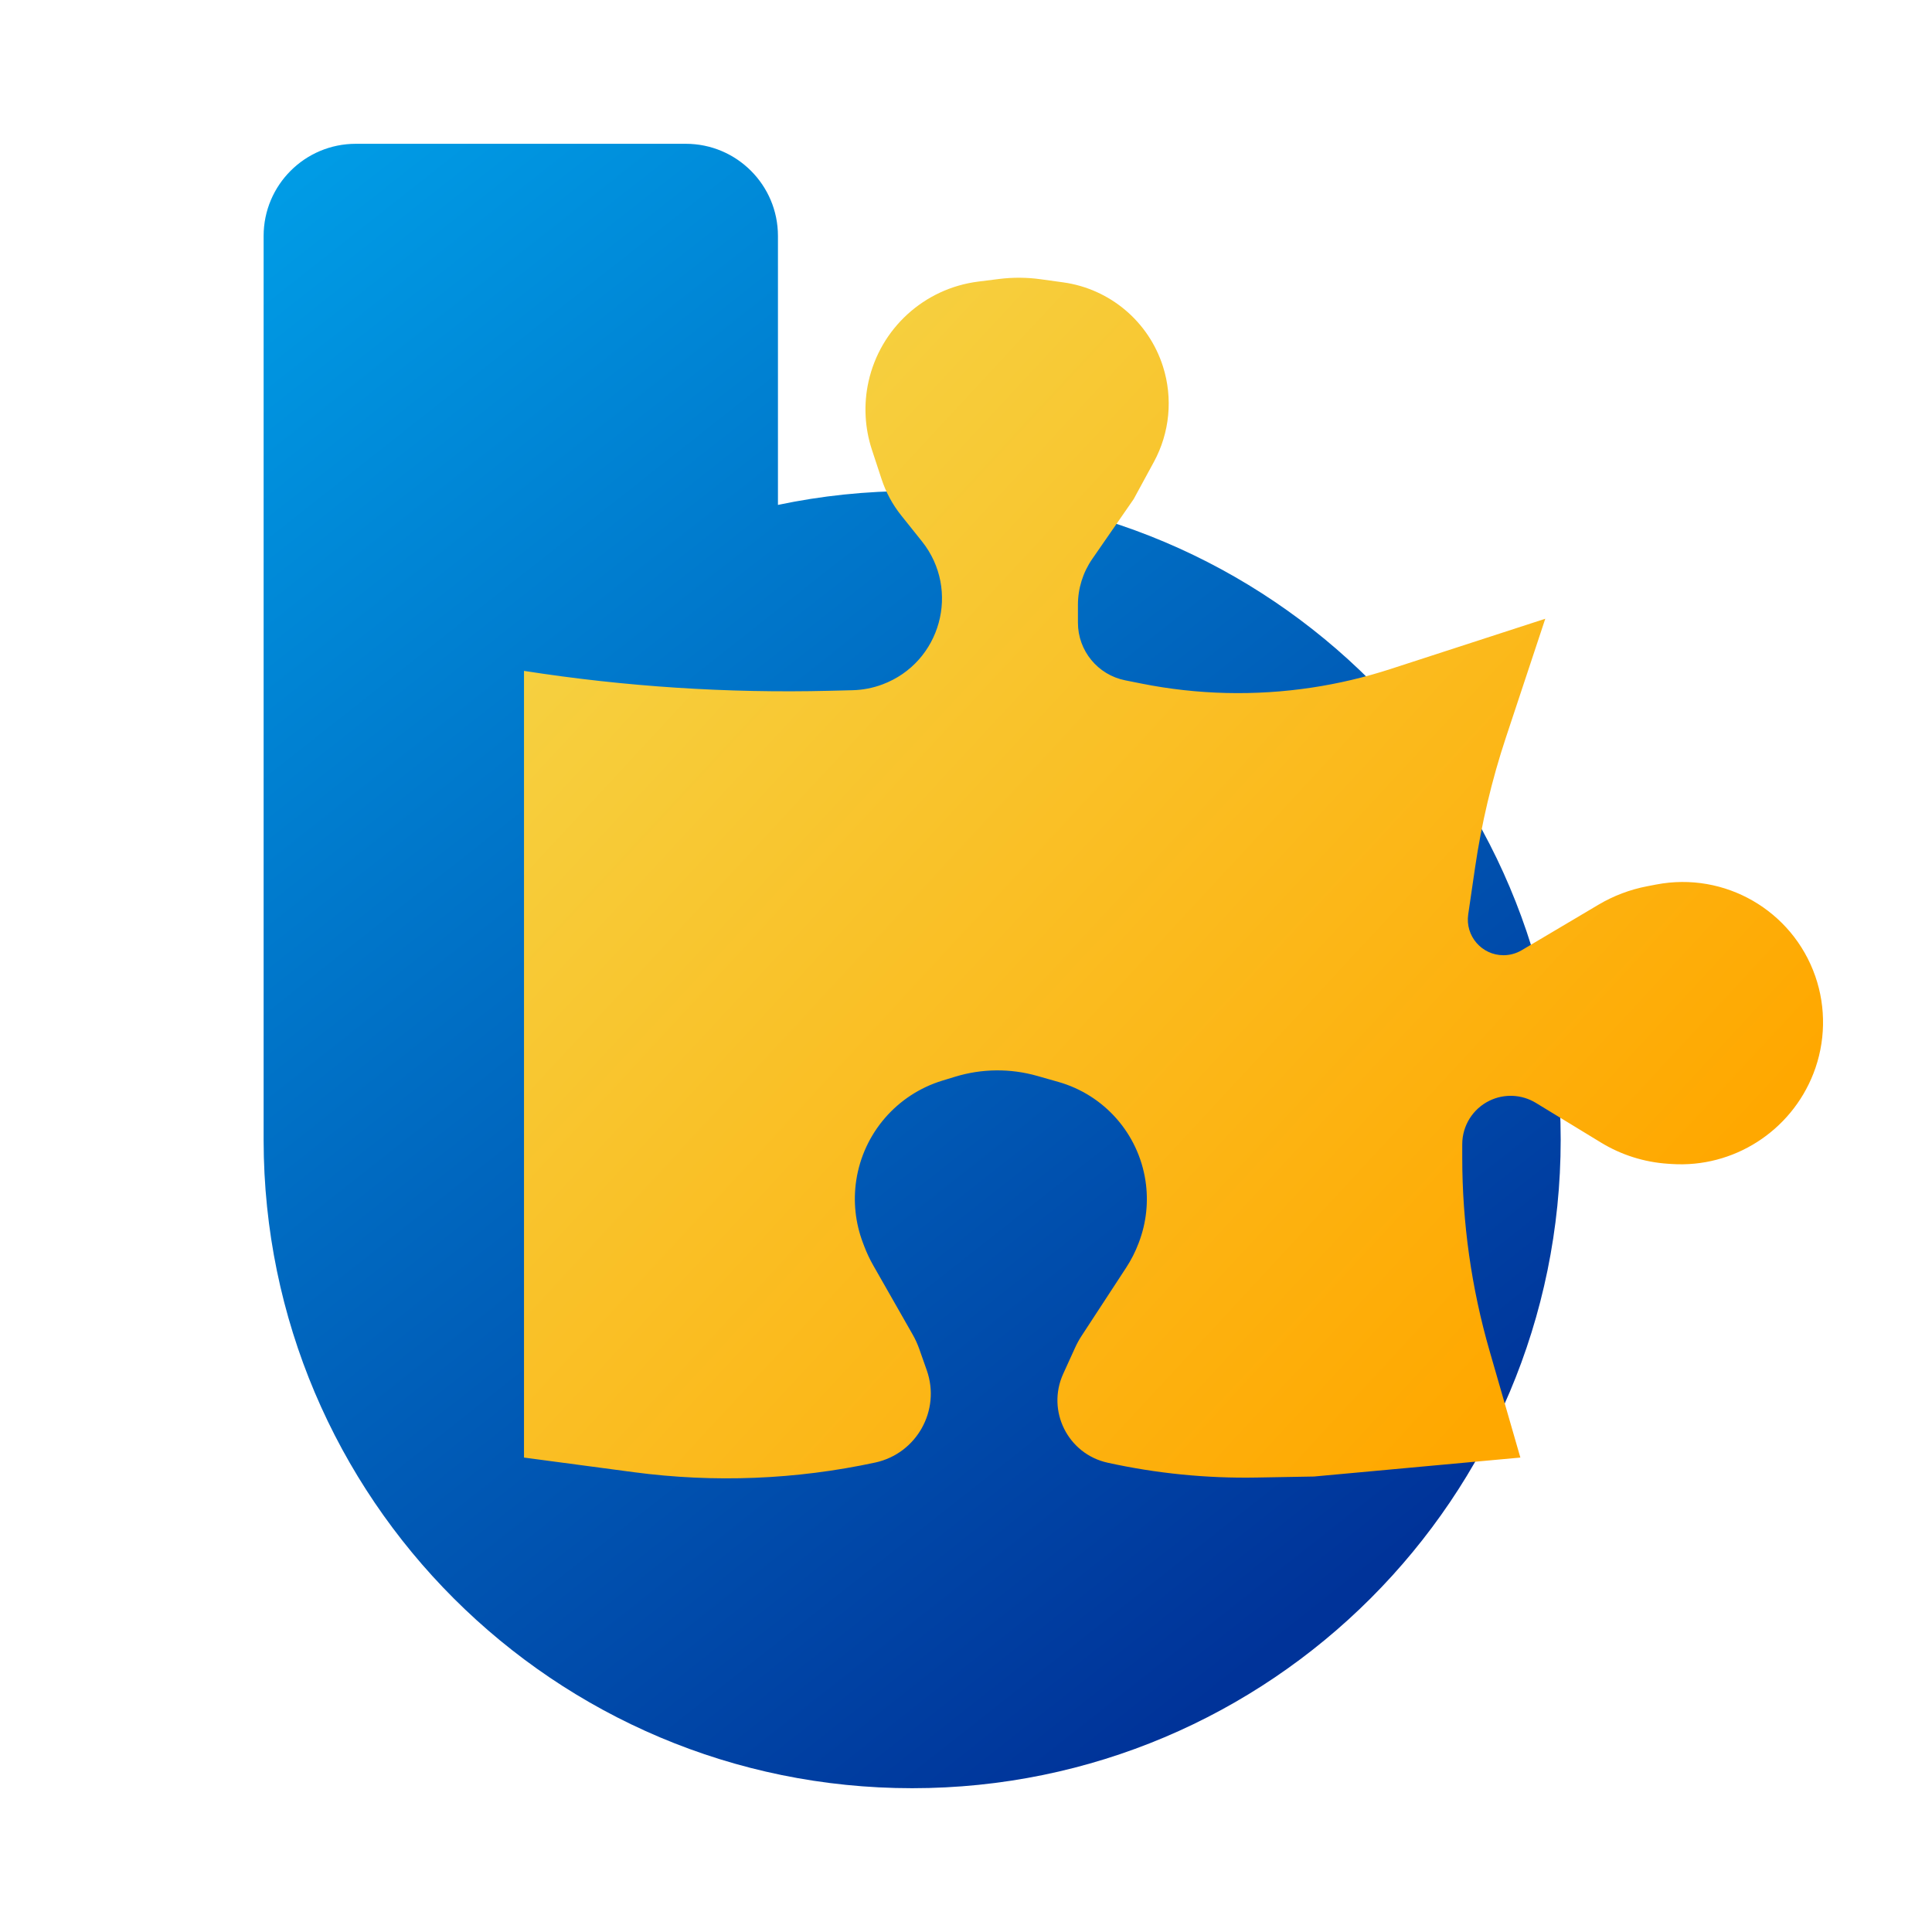<svg width="1048" height="1048" viewBox="0 0 1048 1048" fill="none" xmlns="http://www.w3.org/2000/svg">
<rect width="1048" height="1048" rx="100" fill="white"/>
<path fill-rule="evenodd" clip-rule="evenodd" d="M143 128C143 100.386 165.386 78 193 78H371.993C399.607 78 421.993 100.386 421.993 128V273.883C445.482 268.94 469.834 266.34 494.793 266.34C689.083 266.34 846.586 423.86 846.586 618.17C846.586 812.48 689.083 970 494.793 970C300.648 970 143.236 812.716 143 618.606H143V618.17V128Z" fill="url(#paint0_linear)"/>
<g filter="url(#filter0_d)">
<path d="M284.24 353.916V353.916C339.035 362.467 394.486 366.081 449.927 364.714L462.457 364.405C468.001 364.268 473.482 363.205 478.675 361.26V361.26C510.349 349.397 521.196 310.059 500.079 283.638L488.832 269.566C484.161 263.722 480.572 257.09 478.234 249.983L472.967 233.972C469.042 222.04 468.404 209.271 471.119 197.006V197.006C477.506 168.16 501.335 146.441 530.649 142.748L541.911 141.329C549.397 140.386 556.974 140.432 564.448 141.467L576.707 143.164C602.041 146.672 623.105 164.427 630.848 188.802V188.802C636.316 206.014 634.532 224.711 625.908 240.579L614.957 260.729L592.482 293.208C587.425 300.516 584.716 309.191 584.716 318.078V327.764C584.716 342.969 595.45 356.06 610.361 359.039L619.141 360.793C649.577 366.873 680.839 367.616 711.53 362.989V362.989C726.049 360.8 740.363 357.42 754.328 352.885L838.222 325.638L816.862 390.063C809.241 413.05 803.645 436.659 800.138 460.621L796.421 486.023C794.714 497.691 803.759 508.155 815.551 508.155V508.155C819.02 508.155 822.424 507.222 825.408 505.454L867.1 480.742C875.239 475.918 884.152 472.539 893.443 470.754L898.43 469.796C935.537 462.669 972.257 483.838 984.683 519.521V519.521C990.65 536.657 990.26 555.463 983.657 572.364V572.364C971.434 603.65 940.266 623.616 906.75 621.403L904.73 621.27C891.895 620.422 879.455 616.484 868.47 609.791L833.121 588.253C825.475 583.595 815.982 583.151 807.935 587.076V587.076C798.909 591.479 793.183 600.644 793.183 610.687V617.907C793.183 653.388 798.175 688.692 808.012 722.781L824.71 780.646L712.756 790.928L681.524 791.485C654.397 791.969 627.308 789.266 600.812 783.431V783.431C579.275 778.688 567.587 755.303 576.722 735.231L583.224 720.942C584.217 718.76 585.375 716.657 586.686 714.65L610.88 677.63C613.59 673.484 615.842 669.056 617.596 664.424L617.823 663.826C621.849 653.198 623.065 641.711 621.353 630.475V630.475C617.457 604.899 598.989 583.951 574.103 576.88L562.607 573.613C548.058 569.479 532.626 569.629 518.161 574.044L511.199 576.168C486.527 583.698 468.36 604.712 464.474 630.213V630.213C462.736 641.621 463.971 653.283 468.059 664.074L468.764 665.935C470.14 669.568 471.798 673.088 473.722 676.462L495.035 713.848C496.483 716.387 497.7 719.051 498.672 721.807L502.717 733.275C510.378 754.996 497.231 778.509 474.714 783.358V783.358C431.699 792.62 387.407 794.385 343.791 788.576L284.24 780.646V353.916Z" fill="url(#paint1_linear)"/>
</g>
<defs>
<filter id="filter0_d" x="274.24" y="139.908" width="729.689" height="677.447" filterUnits="userSpaceOnUse" color-interpolation-filters="sRGB">
<feFlood flood-opacity="0" result="BackgroundImageFix"/>
<feColorMatrix in="SourceAlpha" type="matrix" values="0 0 0 0 0 0 0 0 0 0 0 0 0 0 0 0 0 0 127 0"/>
<feOffset dy="10"/>
<feGaussianBlur stdDeviation="5"/>
<feColorMatrix type="matrix" values="0 0 0 0 0 0 0 0 0 0 0 0 0 0 0 0 0 0 0.4 0"/>
<feBlend mode="normal" in2="BackgroundImageFix" result="effect1_dropShadow"/>
<feBlend mode="normal" in="SourceGraphic" in2="effect1_dropShadow" result="shape"/>
</filter>
<linearGradient id="paint0_linear" x1="143" y1="78" x2="846.677" y2="969.928" gradientUnits="userSpaceOnUse">
<stop stop-color="#009EE7"/>
<stop offset="0.863" stop-color="#003399"/>
</linearGradient>
<linearGradient id="paint1_linear" x1="284.24" y1="139.908" x2="993.806" y2="797.539" gradientUnits="userSpaceOnUse">
<stop stop-color="#F4D94E"/>
<stop offset="0.828" stop-color="#FFA800"/>
</linearGradient>
</defs>
</svg>
